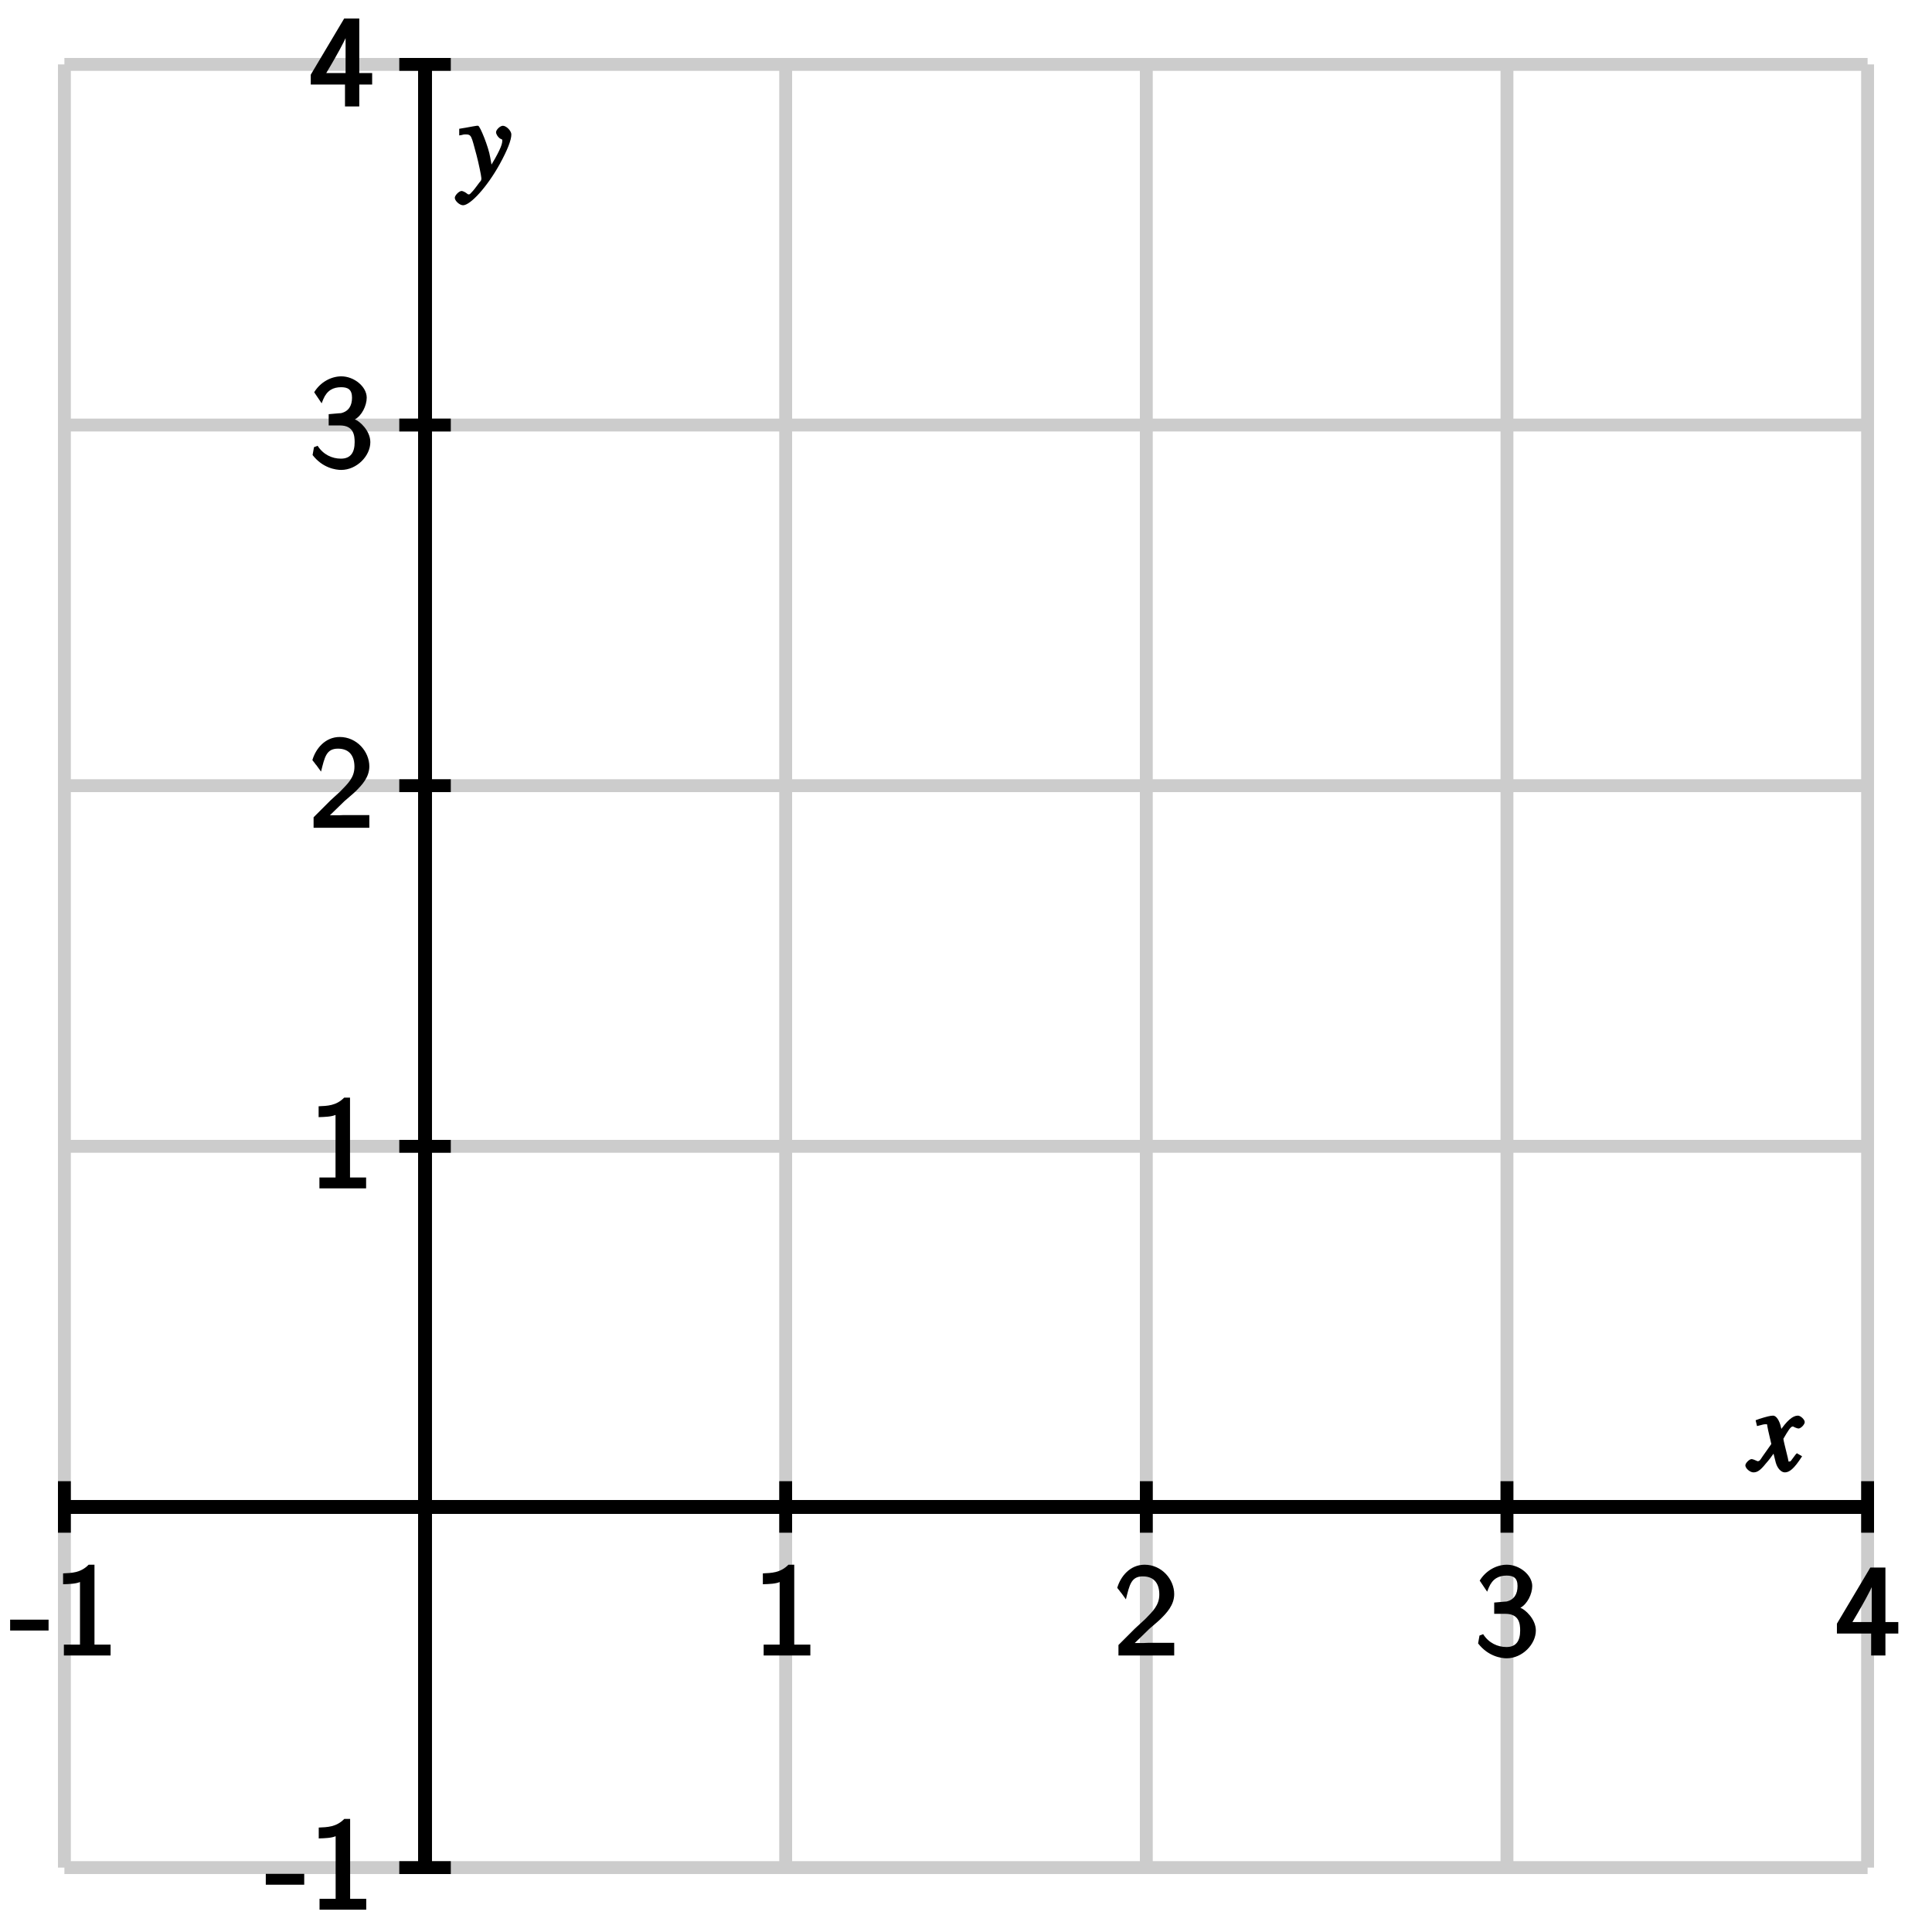 <?xml version="1.0" encoding="UTF-8"?>
<svg xmlns="http://www.w3.org/2000/svg" xmlns:xlink="http://www.w3.org/1999/xlink" width="150pt" height="150pt" viewBox="0 0 150 150" version="1.1">
<defs>
<g>
<symbol overflow="visible" id="glyph0-0">
<path style="stroke:none;" d=""/>
</symbol>
<symbol overflow="visible" id="glyph0-1">
<path style="stroke:none;" d="M 2.922 -2.062 L 2.922 -2.781 L -0.062 -2.781 L -0.062 -1.938 L 2.922 -1.938 Z M 2.922 -2.062 "/>
</symbol>
<symbol overflow="visible" id="glyph0-2">
<path style="stroke:none;" d="M 2.984 -7.047 L 2.703 -7.047 C 2.078 -6.406 1.375 -6.406 0.719 -6.375 L 0.719 -5.531 C 1.219 -5.547 1.703 -5.562 2.031 -5.703 L 2.031 -0.844 L 0.781 -0.844 L 0.781 0 L 4.406 0 L 4.406 -0.844 L 3.156 -0.844 L 3.156 -7.047 Z M 2.984 -7.047 "/>
</symbol>
<symbol overflow="visible" id="glyph0-3">
<path style="stroke:none;" d="M 1.625 -2.109 L 0.328 -0.812 L 0.328 0 L 4.656 0 L 4.656 -0.984 L 2.672 -0.984 C 2.547 -0.984 2.438 -0.969 2.312 -0.969 L 1.594 -0.969 C 1.656 -1.016 2.406 -1.766 2.719 -2.062 C 2.906 -2.234 3.422 -2.656 3.609 -2.844 C 4.062 -3.297 4.656 -3.906 4.656 -4.766 C 4.656 -5.906 3.688 -7.047 2.359 -7.047 C 1.219 -7.047 0.484 -6.125 0.234 -5.25 C 0.422 -5.016 0.469 -4.953 0.484 -4.922 C 0.516 -4.906 0.609 -4.766 0.906 -4.359 C 1.188 -5.484 1.312 -6.141 2.219 -6.141 C 3.156 -6.141 3.5 -5.516 3.5 -4.734 C 3.5 -3.891 2.984 -3.422 2.391 -2.812 Z M 1.625 -2.109 "/>
</symbol>
<symbol overflow="visible" id="glyph0-4">
<path style="stroke:none;" d="M 1.078 -5.266 C 1.375 -5.969 1.859 -6.203 2.469 -6.203 C 2.984 -6.203 3.312 -6.031 3.312 -5.391 C 3.312 -4.781 3.062 -4.328 2.453 -4.188 C 2.406 -4.188 2.375 -4.188 1.5 -4.109 L 1.5 -3.234 L 2.375 -3.234 C 3.453 -3.234 3.516 -2.438 3.516 -1.938 C 3.516 -1.156 3.219 -0.656 2.453 -0.656 C 1.766 -0.656 1.078 -0.969 0.641 -1.656 L 0.359 -1.547 L 0.25 -0.938 C 1.031 0.078 2.062 0.219 2.469 0.219 C 3.688 0.219 4.734 -0.875 4.734 -1.938 C 4.734 -2.844 3.875 -3.594 3.531 -3.703 C 4.062 -3.984 4.453 -4.766 4.453 -5.391 C 4.453 -6.25 3.469 -7.047 2.484 -7.047 C 1.703 -7.047 0.859 -6.609 0.375 -5.812 L 0.953 -4.953 Z M 1.078 -5.266 "/>
</symbol>
<symbol overflow="visible" id="glyph0-5">
<path style="stroke:none;" d="M 3.719 -1.703 L 4.875 -1.703 L 4.875 -2.594 L 3.875 -2.594 L 3.875 -6.828 L 2.703 -6.828 L 0.109 -2.469 L 0.109 -1.703 L 2.766 -1.703 L 2.766 0 L 3.875 0 L 3.875 -1.703 Z M 1.172 -2.359 C 1.688 -3.219 3.156 -5.688 3.156 -6.25 L 2.812 -6.25 L 2.812 -2.594 L 1.312 -2.594 Z M 1.172 -2.359 "/>
</symbol>
<symbol overflow="visible" id="glyph1-0">
<path style="stroke:none;" d=""/>
</symbol>
<symbol overflow="visible" id="glyph1-1">
<path style="stroke:none;" d="M 3.484 -1.297 C 3.422 -1.219 3.375 -1.156 3.297 -1.047 C 3.094 -0.781 3.109 -0.75 3 -0.75 C 2.875 -0.75 2.969 -0.688 2.891 -0.938 C 2.875 -1.016 2.875 -1.062 2.859 -1.094 C 2.641 -2 2.531 -2.406 2.531 -2.516 C 2.875 -3.109 3.094 -3.469 3.25 -3.469 C 3.297 -3.469 3.25 -3.484 3.344 -3.438 C 3.453 -3.375 3.641 -3.312 3.703 -3.312 C 3.891 -3.312 4.188 -3.625 4.188 -3.812 C 4.188 -4 3.875 -4.312 3.656 -4.312 C 3.266 -4.312 2.797 -3.938 2.172 -2.984 L 2.469 -2.859 L 2.359 -3.344 C 2.234 -3.953 1.969 -4.312 1.734 -4.312 C 1.531 -4.312 1.219 -4.234 0.672 -4.062 L 0.375 -3.953 L 0.484 -3.5 C 0.953 -3.625 1.031 -3.641 1.109 -3.641 C 1.344 -3.641 1.219 -3.719 1.344 -3.188 L 1.594 -2.109 L 0.922 -1.156 C 0.734 -0.875 0.688 -0.781 0.578 -0.781 C 0.531 -0.781 0.562 -0.75 0.469 -0.797 C 0.344 -0.859 0.141 -0.938 0.062 -0.938 C -0.109 -0.938 -0.422 -0.625 -0.422 -0.453 C -0.422 -0.219 -0.062 0.094 0.203 0.094 C 0.484 0.094 0.719 -0.031 1.156 -0.578 C 1.406 -0.859 1.594 -1.109 1.766 -1.359 L 1.938 -0.672 C 2.062 -0.219 2.359 0.094 2.641 0.094 C 2.984 0.094 3.344 -0.156 3.984 -1.156 L 3.578 -1.391 Z M 3.484 -1.297 "/>
</symbol>
<symbol overflow="visible" id="glyph1-2">
<path style="stroke:none;" d="M 0.141 -3.594 C 0.25 -3.625 0.312 -3.641 0.406 -3.641 C 0.922 -3.641 0.875 -3.578 1.297 -2.031 C 1.453 -1.453 1.672 -0.391 1.672 -0.25 C 1.672 -0.094 1.672 -0.078 1.531 0.078 C 1.25 0.453 1.078 0.688 0.969 0.797 C 0.781 0.984 0.797 1.016 0.688 1.016 C 0.625 1.016 0.688 1.031 0.578 0.969 C 0.453 0.859 0.234 0.75 0.141 0.75 C -0.062 0.75 -0.391 1.094 -0.391 1.281 C -0.391 1.516 -0.016 1.859 0.25 1.859 C 0.812 1.859 2.109 0.453 3.094 -1.328 C 3.703 -2.438 4 -3.203 4 -3.641 C 4 -3.922 3.609 -4.312 3.344 -4.312 C 3.125 -4.312 2.812 -4 2.812 -3.812 C 2.812 -3.672 2.938 -3.453 3.109 -3.328 C 3.281 -3.234 3.297 -3.281 3.297 -3.156 C 3.297 -2.797 3.016 -2.219 2.25 -0.938 L 2.547 -0.812 L 2.359 -1.859 C 2.234 -2.656 1.562 -4.312 1.422 -4.312 L 1.312 -4.312 C 1.25 -4.25 1.344 -4.312 1.312 -4.312 C 1.219 -4.297 0.906 -4.25 0.422 -4.156 C 0.375 -4.156 0.266 -4.125 -0.047 -4.078 L -0.047 -3.562 Z M 0.141 -3.594 "/>
</symbol>
</g>
</defs>
<g id="surface1">
<path style="fill:none;stroke-width:10;stroke-linecap:butt;stroke-linejoin:miter;stroke:rgb(80.077%,80.077%,80.077%);stroke-opacity:1;stroke-miterlimit:10;" d="M 50 50 L 50 1450 M 330 50 L 330 1450 M 610 50 L 610 1450 M 890 50 L 890 1450 M 1170 50 L 1170 1450 M 1450 50 L 1450 1450 M 50 50 L 1450 50 M 50 330 L 1450 330 M 50 610 L 1450 610 M 50 890 L 1450 890 M 50 1170 L 1450 1170 M 50 1450 L 1450 1450 " transform="matrix(0.1,0,0,-0.1,0,150)"/>
<path style="fill:none;stroke-width:10;stroke-linecap:butt;stroke-linejoin:miter;stroke:rgb(0%,0%,0%);stroke-opacity:1;stroke-miterlimit:10;" d="M 50 330 L 1450 330 M 330 50 L 330 1450 " transform="matrix(0.1,0,0,-0.1,0,150)"/>
<path style="fill:none;stroke-width:10;stroke-linecap:butt;stroke-linejoin:miter;stroke:rgb(0%,0%,0%);stroke-opacity:1;stroke-miterlimit:10;" d="M 50 330 L 1450 330 M 330 50 L 330 1450 M 50 310 L 50 350 " transform="matrix(0.1,0,0,-0.1,0,150)"/>
<path style="fill:none;stroke-width:10;stroke-linecap:butt;stroke-linejoin:miter;stroke:rgb(0%,0%,0%);stroke-opacity:1;stroke-miterlimit:10;" d="M 50 330 L 1450 330 M 330 50 L 330 1450 M 330 310 L 330 350 " transform="matrix(0.1,0,0,-0.1,0,150)"/>
<path style="fill:none;stroke-width:10;stroke-linecap:butt;stroke-linejoin:miter;stroke:rgb(0%,0%,0%);stroke-opacity:1;stroke-miterlimit:10;" d="M 50 330 L 1450 330 M 330 50 L 330 1450 M 610 310 L 610 350 " transform="matrix(0.1,0,0,-0.1,0,150)"/>
<path style="fill:none;stroke-width:10;stroke-linecap:butt;stroke-linejoin:miter;stroke:rgb(0%,0%,0%);stroke-opacity:1;stroke-miterlimit:10;" d="M 50 330 L 1450 330 M 330 50 L 330 1450 M 890 310 L 890 350 " transform="matrix(0.1,0,0,-0.1,0,150)"/>
<path style="fill:none;stroke-width:10;stroke-linecap:butt;stroke-linejoin:miter;stroke:rgb(0%,0%,0%);stroke-opacity:1;stroke-miterlimit:10;" d="M 50 330 L 1450 330 M 330 50 L 330 1450 M 1170 310 L 1170 350 " transform="matrix(0.1,0,0,-0.1,0,150)"/>
<path style="fill:none;stroke-width:10;stroke-linecap:butt;stroke-linejoin:miter;stroke:rgb(0%,0%,0%);stroke-opacity:1;stroke-miterlimit:10;" d="M 50 330 L 1450 330 M 330 50 L 330 1450 M 1450 310 L 1450 350 " transform="matrix(0.1,0,0,-0.1,0,150)"/>
<path style="fill:none;stroke-width:10;stroke-linecap:butt;stroke-linejoin:miter;stroke:rgb(0%,0%,0%);stroke-opacity:1;stroke-miterlimit:10;" d="M 50 330 L 1450 330 M 330 50 L 330 1450 M 310 50 L 350 50 " transform="matrix(0.1,0,0,-0.1,0,150)"/>
<path style="fill:none;stroke-width:10;stroke-linecap:butt;stroke-linejoin:miter;stroke:rgb(0%,0%,0%);stroke-opacity:1;stroke-miterlimit:10;" d="M 50 330 L 1450 330 M 330 50 L 330 1450 M 310 330 L 350 330 " transform="matrix(0.1,0,0,-0.1,0,150)"/>
<path style="fill:none;stroke-width:10;stroke-linecap:butt;stroke-linejoin:miter;stroke:rgb(0%,0%,0%);stroke-opacity:1;stroke-miterlimit:10;" d="M 50 330 L 1450 330 M 330 50 L 330 1450 M 310 610 L 350 610 " transform="matrix(0.1,0,0,-0.1,0,150)"/>
<path style="fill:none;stroke-width:10;stroke-linecap:butt;stroke-linejoin:miter;stroke:rgb(0%,0%,0%);stroke-opacity:1;stroke-miterlimit:10;" d="M 50 330 L 1450 330 M 330 50 L 330 1450 M 310 890 L 350 890 " transform="matrix(0.1,0,0,-0.1,0,150)"/>
<path style="fill:none;stroke-width:10;stroke-linecap:butt;stroke-linejoin:miter;stroke:rgb(0%,0%,0%);stroke-opacity:1;stroke-miterlimit:10;" d="M 50 330 L 1450 330 M 330 50 L 330 1450 M 310 1170 L 350 1170 " transform="matrix(0.1,0,0,-0.1,0,150)"/>
<path style="fill:none;stroke-width:10;stroke-linecap:butt;stroke-linejoin:miter;stroke:rgb(0%,0%,0%);stroke-opacity:1;stroke-miterlimit:10;" d="M 50 330 L 1450 330 M 330 50 L 330 1450 M 310 1450 L 350 1450 " transform="matrix(0.1,0,0,-0.1,0,150)"/>
<g style="fill:rgb(0%,0%,0%);fill-opacity:1;">
  <use xlink:href="#glyph0-1" x="0.849" y="128.531"/>
  <use xlink:href="#glyph0-2" x="4.179" y="128.531"/>
</g>
<g style="fill:rgb(0%,0%,0%);fill-opacity:1;">
  <use xlink:href="#glyph0-2" x="58.509" y="128.531"/>
</g>
<g style="fill:rgb(0%,0%,0%);fill-opacity:1;">
  <use xlink:href="#glyph0-3" x="86.509" y="128.531"/>
</g>
<g style="fill:rgb(0%,0%,0%);fill-opacity:1;">
  <use xlink:href="#glyph0-4" x="114.509" y="128.531"/>
</g>
<g style="fill:rgb(0%,0%,0%);fill-opacity:1;">
  <use xlink:href="#glyph0-5" x="142.509" y="128.531"/>
</g>
<g style="fill:rgb(0%,0%,0%);fill-opacity:1;">
  <use xlink:href="#glyph0-1" x="20.698" y="148.266"/>
  <use xlink:href="#glyph0-2" x="24.028" y="148.266"/>
</g>
<g style="fill:rgb(0%,0%,0%);fill-opacity:1;">
  <use xlink:href="#glyph0-2" x="24.019" y="92.266"/>
</g>
<g style="fill:rgb(0%,0%,0%);fill-opacity:1;">
  <use xlink:href="#glyph0-3" x="24.019" y="64.266"/>
</g>
<g style="fill:rgb(0%,0%,0%);fill-opacity:1;">
  <use xlink:href="#glyph0-4" x="24.019" y="36.266"/>
</g>
<g style="fill:rgb(0%,0%,0%);fill-opacity:1;">
  <use xlink:href="#glyph0-5" x="24.019" y="8.266"/>
</g>
<g style="fill:rgb(0%,0%,0%);fill-opacity:1;">
  <use xlink:href="#glyph1-1" x="135.931" y="114.221"/>
</g>
<g style="fill:rgb(0%,0%,0%);fill-opacity:1;">
  <use xlink:href="#glyph1-2" x="35.701" y="14.077"/>
</g>
</g>
</svg>
